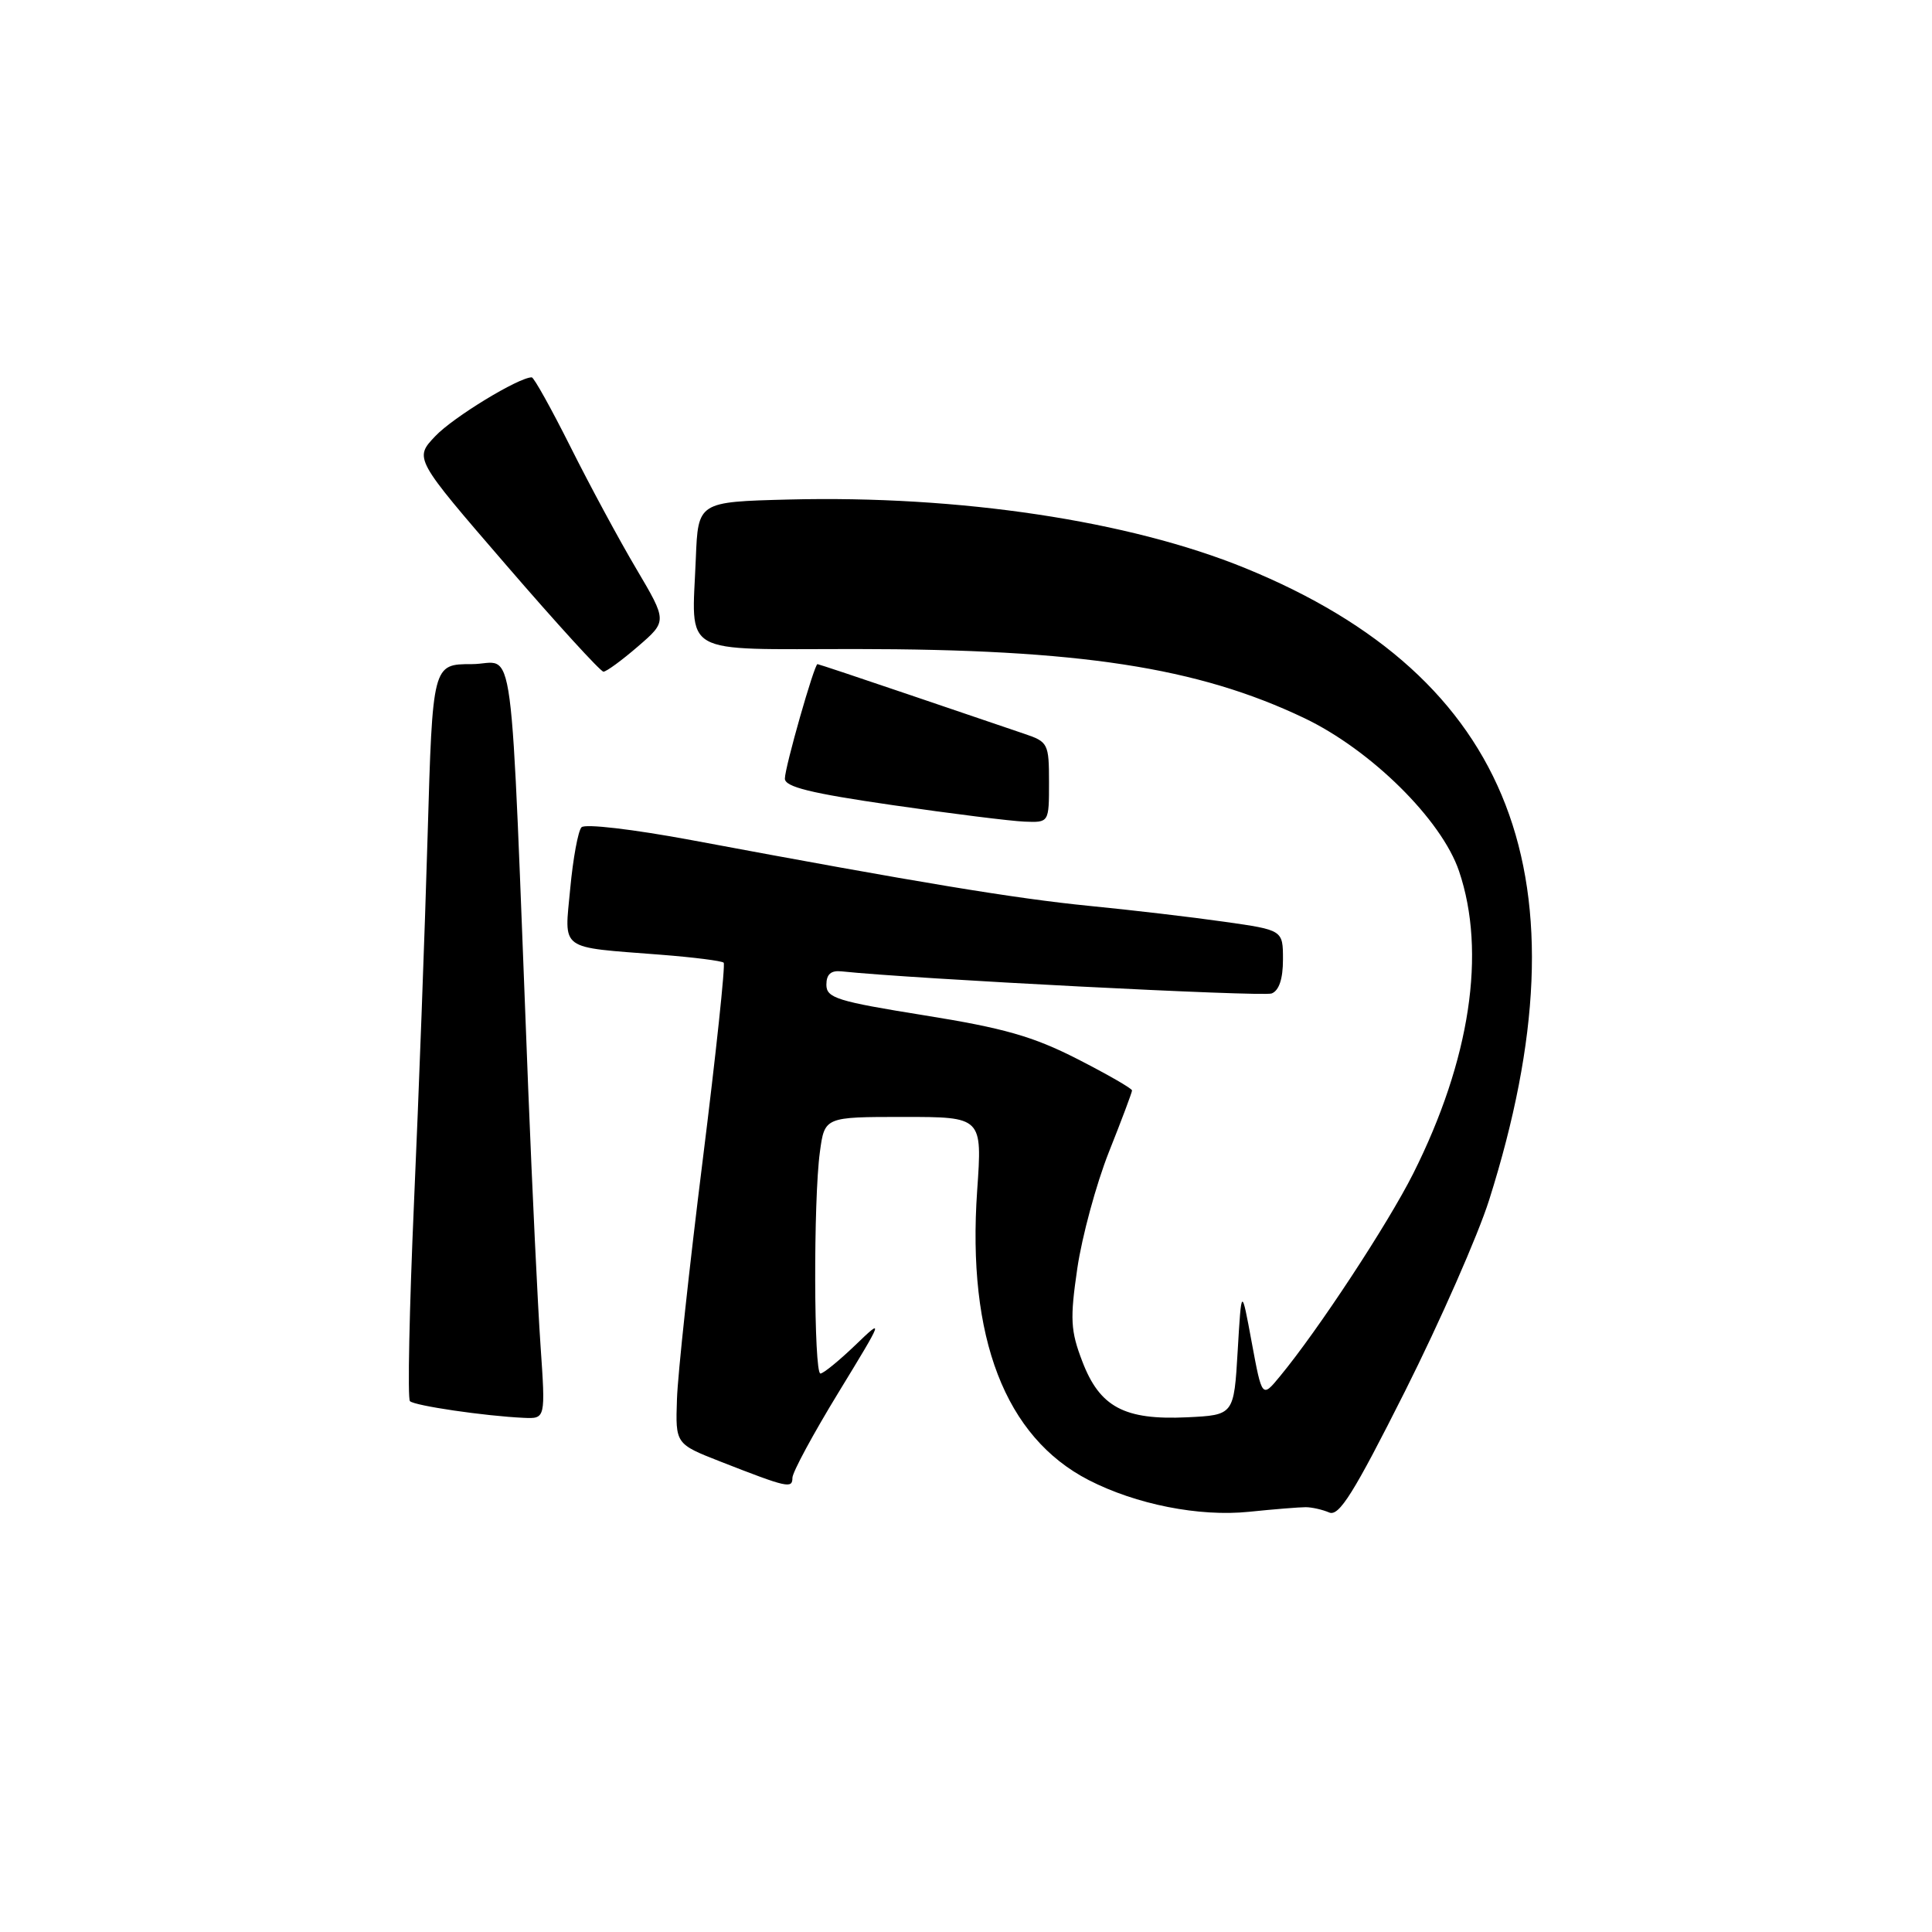 <?xml version="1.0" encoding="UTF-8" standalone="no"?>
<!DOCTYPE svg PUBLIC "-//W3C//DTD SVG 1.1//EN" "http://www.w3.org/Graphics/SVG/1.1/DTD/svg11.dtd" >
<svg xmlns="http://www.w3.org/2000/svg" xmlns:xlink="http://www.w3.org/1999/xlink" version="1.1" viewBox="0 0 256 256">
 <g >
 <path fill="currentColor"
d=" M 173.00 199.71 C 173.82 199.71 175.23 200.03 176.12 200.41 C 177.43 200.98 179.37 197.87 186.19 184.31 C 190.83 175.06 195.84 163.68 197.32 159.00 C 210.76 116.50 200.43 89.75 165.00 75.28 C 149.59 68.99 127.12 65.62 104.50 66.19 C 92.50 66.50 92.50 66.50 92.20 73.99 C 91.68 87.06 89.81 86.00 113.27 86.00 C 143.04 86.01 158.67 88.41 172.80 95.14 C 181.65 99.36 191.02 108.61 193.33 115.43 C 196.97 126.17 194.81 140.46 187.26 155.50 C 183.90 162.18 174.66 176.25 169.60 182.37 C 167.23 185.25 167.23 185.25 165.86 177.87 C 164.50 170.50 164.50 170.50 164.00 179.00 C 163.50 187.50 163.50 187.50 157.29 187.80 C 148.99 188.19 145.72 186.45 143.41 180.39 C 141.85 176.33 141.77 174.77 142.75 168.06 C 143.37 163.84 145.25 156.91 146.93 152.66 C 148.62 148.42 150.00 144.74 150.00 144.49 C 150.00 144.23 146.74 142.36 142.75 140.32 C 136.89 137.33 133.00 136.22 122.50 134.54 C 110.92 132.68 109.50 132.24 109.50 130.48 C 109.50 129.10 110.10 128.56 111.50 128.71 C 120.92 129.71 167.32 132.09 168.50 131.64 C 169.48 131.26 170.00 129.71 170.00 127.15 C 170.00 123.24 170.00 123.24 162.25 122.14 C 157.99 121.53 149.91 120.58 144.29 120.03 C 134.51 119.06 121.79 116.96 91.68 111.33 C 83.84 109.87 77.50 109.13 77.05 109.62 C 76.60 110.11 75.93 113.75 75.56 117.72 C 74.78 126.08 73.92 125.44 87.48 126.50 C 91.87 126.84 95.65 127.32 95.89 127.56 C 96.13 127.80 94.88 139.58 93.11 153.75 C 91.34 167.91 89.80 182.16 89.70 185.42 C 89.50 191.33 89.50 191.33 95.47 193.67 C 104.34 197.14 105.00 197.29 105.00 195.82 C 105.00 195.09 107.75 190.00 111.11 184.50 C 117.11 174.67 117.15 174.56 113.32 178.25 C 111.17 180.31 109.10 182.00 108.71 182.00 C 107.83 182.00 107.77 158.95 108.64 152.64 C 109.27 148.00 109.27 148.00 119.72 148.00 C 130.16 148.00 130.16 148.00 129.48 157.75 C 128.12 177.27 133.19 190.42 144.26 196.12 C 150.53 199.34 158.89 201.00 165.50 200.32 C 168.80 199.98 172.18 199.71 173.00 199.71 Z  M 71.62 178.25 C 71.25 172.89 70.53 157.70 70.00 144.50 C 67.52 81.59 68.37 88.00 62.52 88.00 C 57.32 88.00 57.32 88.00 56.66 110.75 C 56.30 123.26 55.49 145.10 54.86 159.28 C 54.24 173.46 53.99 185.33 54.32 185.66 C 54.94 186.27 64.22 187.63 69.39 187.87 C 72.29 188.00 72.29 188.00 71.62 178.25 Z  M 139.00 103.67 C 139.00 98.54 138.87 98.29 135.75 97.24 C 133.96 96.63 127.11 94.31 120.53 92.07 C 113.95 89.83 108.45 88.00 108.32 88.00 C 107.90 88.00 104.00 101.67 104.00 103.17 C 104.00 104.27 107.41 105.11 118.25 106.68 C 126.09 107.82 133.96 108.80 135.75 108.87 C 139.00 109.00 139.00 109.00 139.00 103.67 Z  M 84.54 85.65 C 88.41 82.31 88.41 82.31 84.33 75.40 C 82.08 71.61 78.16 64.34 75.61 59.25 C 73.06 54.16 70.74 50.00 70.46 50.00 C 68.73 50.00 60.06 55.28 57.69 57.78 C 54.87 60.74 54.87 60.74 67.07 74.87 C 73.77 82.64 79.58 89.00 79.96 89.00 C 80.35 89.00 82.41 87.49 84.54 85.65 Z "/>
</g>
</svg>